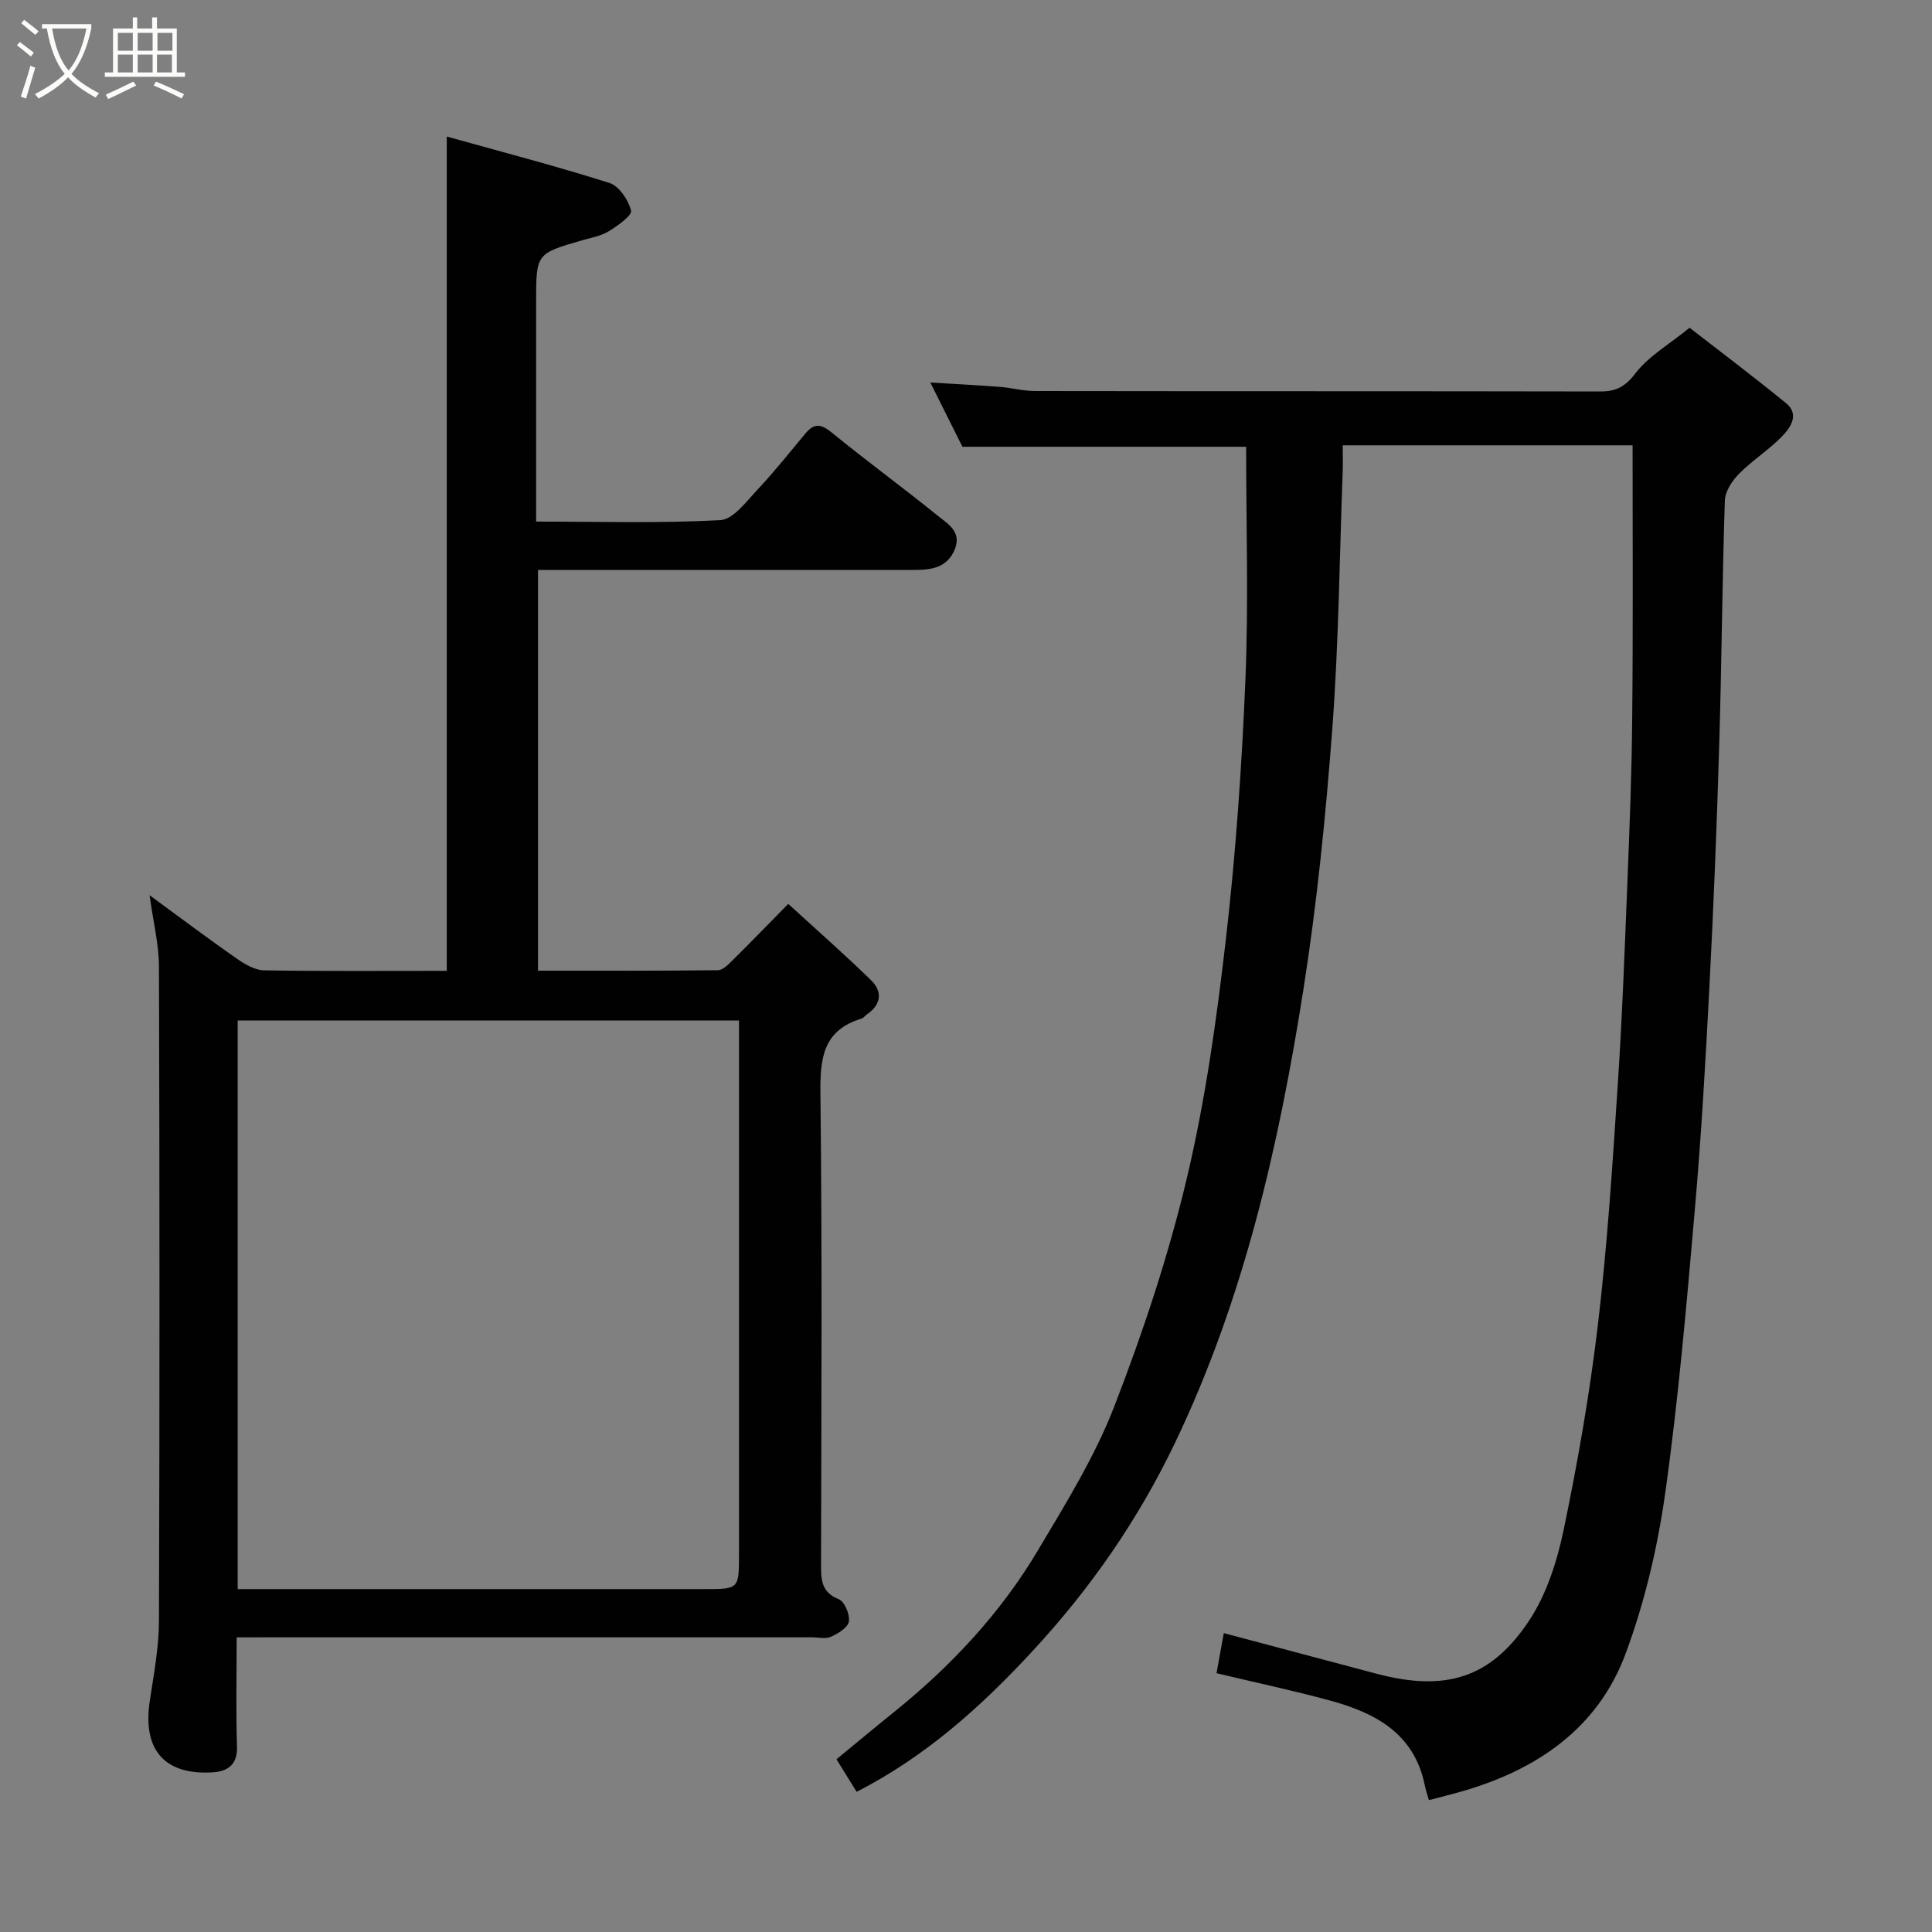 <svg enable-background="new 0 0 400 400" viewBox="0 0 400 400" xmlns="http://www.w3.org/2000/svg"><rect x="0" y="0" width="400" height="400" fill="#808080" stroke="none"/><path d="m6.4 11.7c-1-.8-1.9-1.6-2.9-2.3l.6-.7c.9.7 1.9 1.4 2.9 2.2zm-2.1 8.3c.7-2.1 1.4-4.2 2-6.4.2.1.6.3 1 .4-.7 2.3-1.3 4.4-1.9 6.4zm3-12.8c-1.1-.9-2.1-1.7-2.9-2.4l.6-.7c1 .8 2 1.5 3 2.4zm1.4-1.3v-.9h10.2v.9c-.9 4.2-2.3 7.3-4.1 9.4 1.3 1.4 3.2 2.7 5.7 4-.2.2-.4.5-.7.9-2.5-1.4-4.4-2.7-5.7-4.2-1.4 1.5-3.5 3-6.1 4.4 0 0 0 0-.1-.1-.3-.4-.5-.7-.7-.8 2.7-1.4 4.7-2.8 6.2-4.2-1.8-2.2-3-5.3-3.7-9.4zm9.2 0h-7.1c.6 3.8 1.7 6.7 3.4 8.7 1.7-2 2.9-4.8 3.7-8.7z" fill="#fbfcfa"/><path d="m31.6 3.6h.9v2.3h4.1v9.1h1.7v.9h-16.6v-.9h1.7v-9.1h4.1v-2.3h.9v2.3h3.1v-2.3zm-4 13.3.6.8c-1.9.9-3.8 1.9-5.8 2.8-.2-.3-.3-.6-.5-.9 2-.9 3.9-1.8 5.7-2.7zm-3.2-10.1v3.7h3.1v-3.7zm0 4.5v3.7h3.1v-3.7zm4.1-4.5v3.7h3.1v-3.7zm0 4.5v3.7h3.1v-3.7zm9.1 9.1c-2.1-1.1-4.1-2-5.8-2.7l.5-.8c2.2.9 4.1 1.8 5.8 2.6zm-1.9-13.6h-3.1v3.7h3.1zm-3.2 4.5v3.7h3.1v-3.7z" fill="#fbfcfa"/><g fill="#010101"><path d="m338.01 92.2c-19.51 0-39.44 0-60.01 0 0 1.9.06 3.67-.01 5.43-.66 17.7-.82 35.43-2.14 53.08-1.36 18.14-3.18 36.3-6.01 54.27-5.08 32.22-12.28 63.87-26.52 93.65-7.67 16.03-17.5 30.18-29.48 43.14-10.64 11.51-22.1 21.84-36.48 29.21-1.28-2.07-2.63-4.26-4.18-6.74 3.91-3.21 7.92-6.56 11.99-9.84 11.78-9.49 22-20.43 29.73-33.43 5.74-9.65 11.76-19.36 15.79-29.76 5.97-15.42 11.23-31.24 15.04-47.31 3.87-16.31 6.19-33.06 8.11-49.75 2.05-17.82 3.28-35.76 4.02-53.68.65-15.89.14-31.82.14-47.97-18.92 0-38.58 0-58.74 0-1.94-3.87-4.1-8.22-6.65-13.31 5.18.32 9.79.55 14.39.91 2.44.19 4.87.86 7.3.86 38.99.06 77.98.01 116.97.09 3.23.01 5.14-.9 7.28-3.7 2.73-3.58 6.97-6 11.26-9.49 5.6 4.35 12.89 9.84 19.96 15.6 2.85 2.32.95 5.06-.81 6.88-2.73 2.81-6.15 4.96-8.91 7.75-1.43 1.44-2.88 3.64-2.94 5.54-.55 16.92-.66 33.86-1.17 50.78-.49 16.54-1.15 33.07-2.01 49.6-.8 15.48-1.68 30.96-3.03 46.4-1.71 19.62-3.4 39.27-6.14 58.76-1.58 11.21-4.23 22.5-8.16 33.11-5.8 15.69-18.59 24.27-34.32 28.72-1.99.56-4.01 1.06-6.44 1.7-.29-1.03-.65-2.05-.86-3.1-2.18-10.71-10.23-14.97-19.6-17.52-7.67-2.09-15.45-3.73-23.51-5.66.5-2.78.99-5.46 1.5-8.3 10.63 2.83 21.11 5.62 31.6 8.4 14.21 3.76 23.63 1.04 31.6-10.96 3.67-5.53 5.84-12.43 7.21-19.02 2.92-14.04 5.39-28.22 7.07-42.46 1.93-16.33 2.99-32.77 4.07-49.18.94-14.18 1.46-28.39 2.03-42.6.45-11.26.89-22.53.98-33.79.19-18.59.08-37.17.08-56.31z"/><path d="m49 339c0 7.97-.17 15.29.07 22.59.13 3.79-1.95 5.15-4.99 5.35-9.62.61-14.66-4.24-13.07-14.78.83-5.5 1.88-11.04 1.9-16.56.15-45.16.14-90.32 0-135.47-.01-4.6-1.18-9.2-1.94-14.78 6.54 4.78 12.23 9.07 18.07 13.14 1.67 1.16 3.76 2.38 5.67 2.41 12.5.2 24.99.1 37.79.1 0-57.3 0-114.44 0-172.73 11.37 3.18 22.62 6.1 33.68 9.61 1.99.63 3.93 3.52 4.47 5.72.25 1.01-2.76 3.14-4.6 4.27-1.62.99-3.64 1.34-5.51 1.88-9.54 2.76-9.54 2.74-9.54 12.74v45.5c12.95 0 25.57.38 38.14-.3 2.7-.15 5.41-3.9 7.73-6.36 3.48-3.7 6.64-7.71 9.91-11.61 1.75-2.1 3.18-2 5.38-.2 7.22 5.9 14.76 11.4 22.01 17.27 2.03 1.64 4.97 3.28 3.53 6.89-1.57 3.92-4.93 4.32-8.49 4.32-21.5 0-42.99 0-64.49 0-4.32 0-8.64 0-13.33 0v82.97c12.39 0 24.83.05 37.26-.1 1.06-.01 2.22-1.27 3.13-2.16 3.55-3.51 7.02-7.1 11.42-11.57 5.82 5.33 11.62 10.42 17.14 15.8 2.39 2.33 2.16 5.01-.82 7.05-.41.28-.73.77-1.17.91-7.97 2.41-8.58 8.22-8.49 15.54.38 32.49.19 64.99.13 97.48-.01 3.13.04 5.73 3.68 7.19 1.2.48 2.31 3.16 2.08 4.61-.2 1.25-2.23 2.49-3.71 3.16-1.1.5-2.62.11-3.95.11-37.66 0-75.32 0-112.98 0-1.83.01-3.65.01-6.11.01zm.21-10h5.82 90.92c7.04 0 7.05 0 7.05-7.26 0-35.14 0-70.28 0-105.41 0-1.62 0-3.24 0-5.05-34.86 0-69.22 0-103.79 0z"/></g></svg>